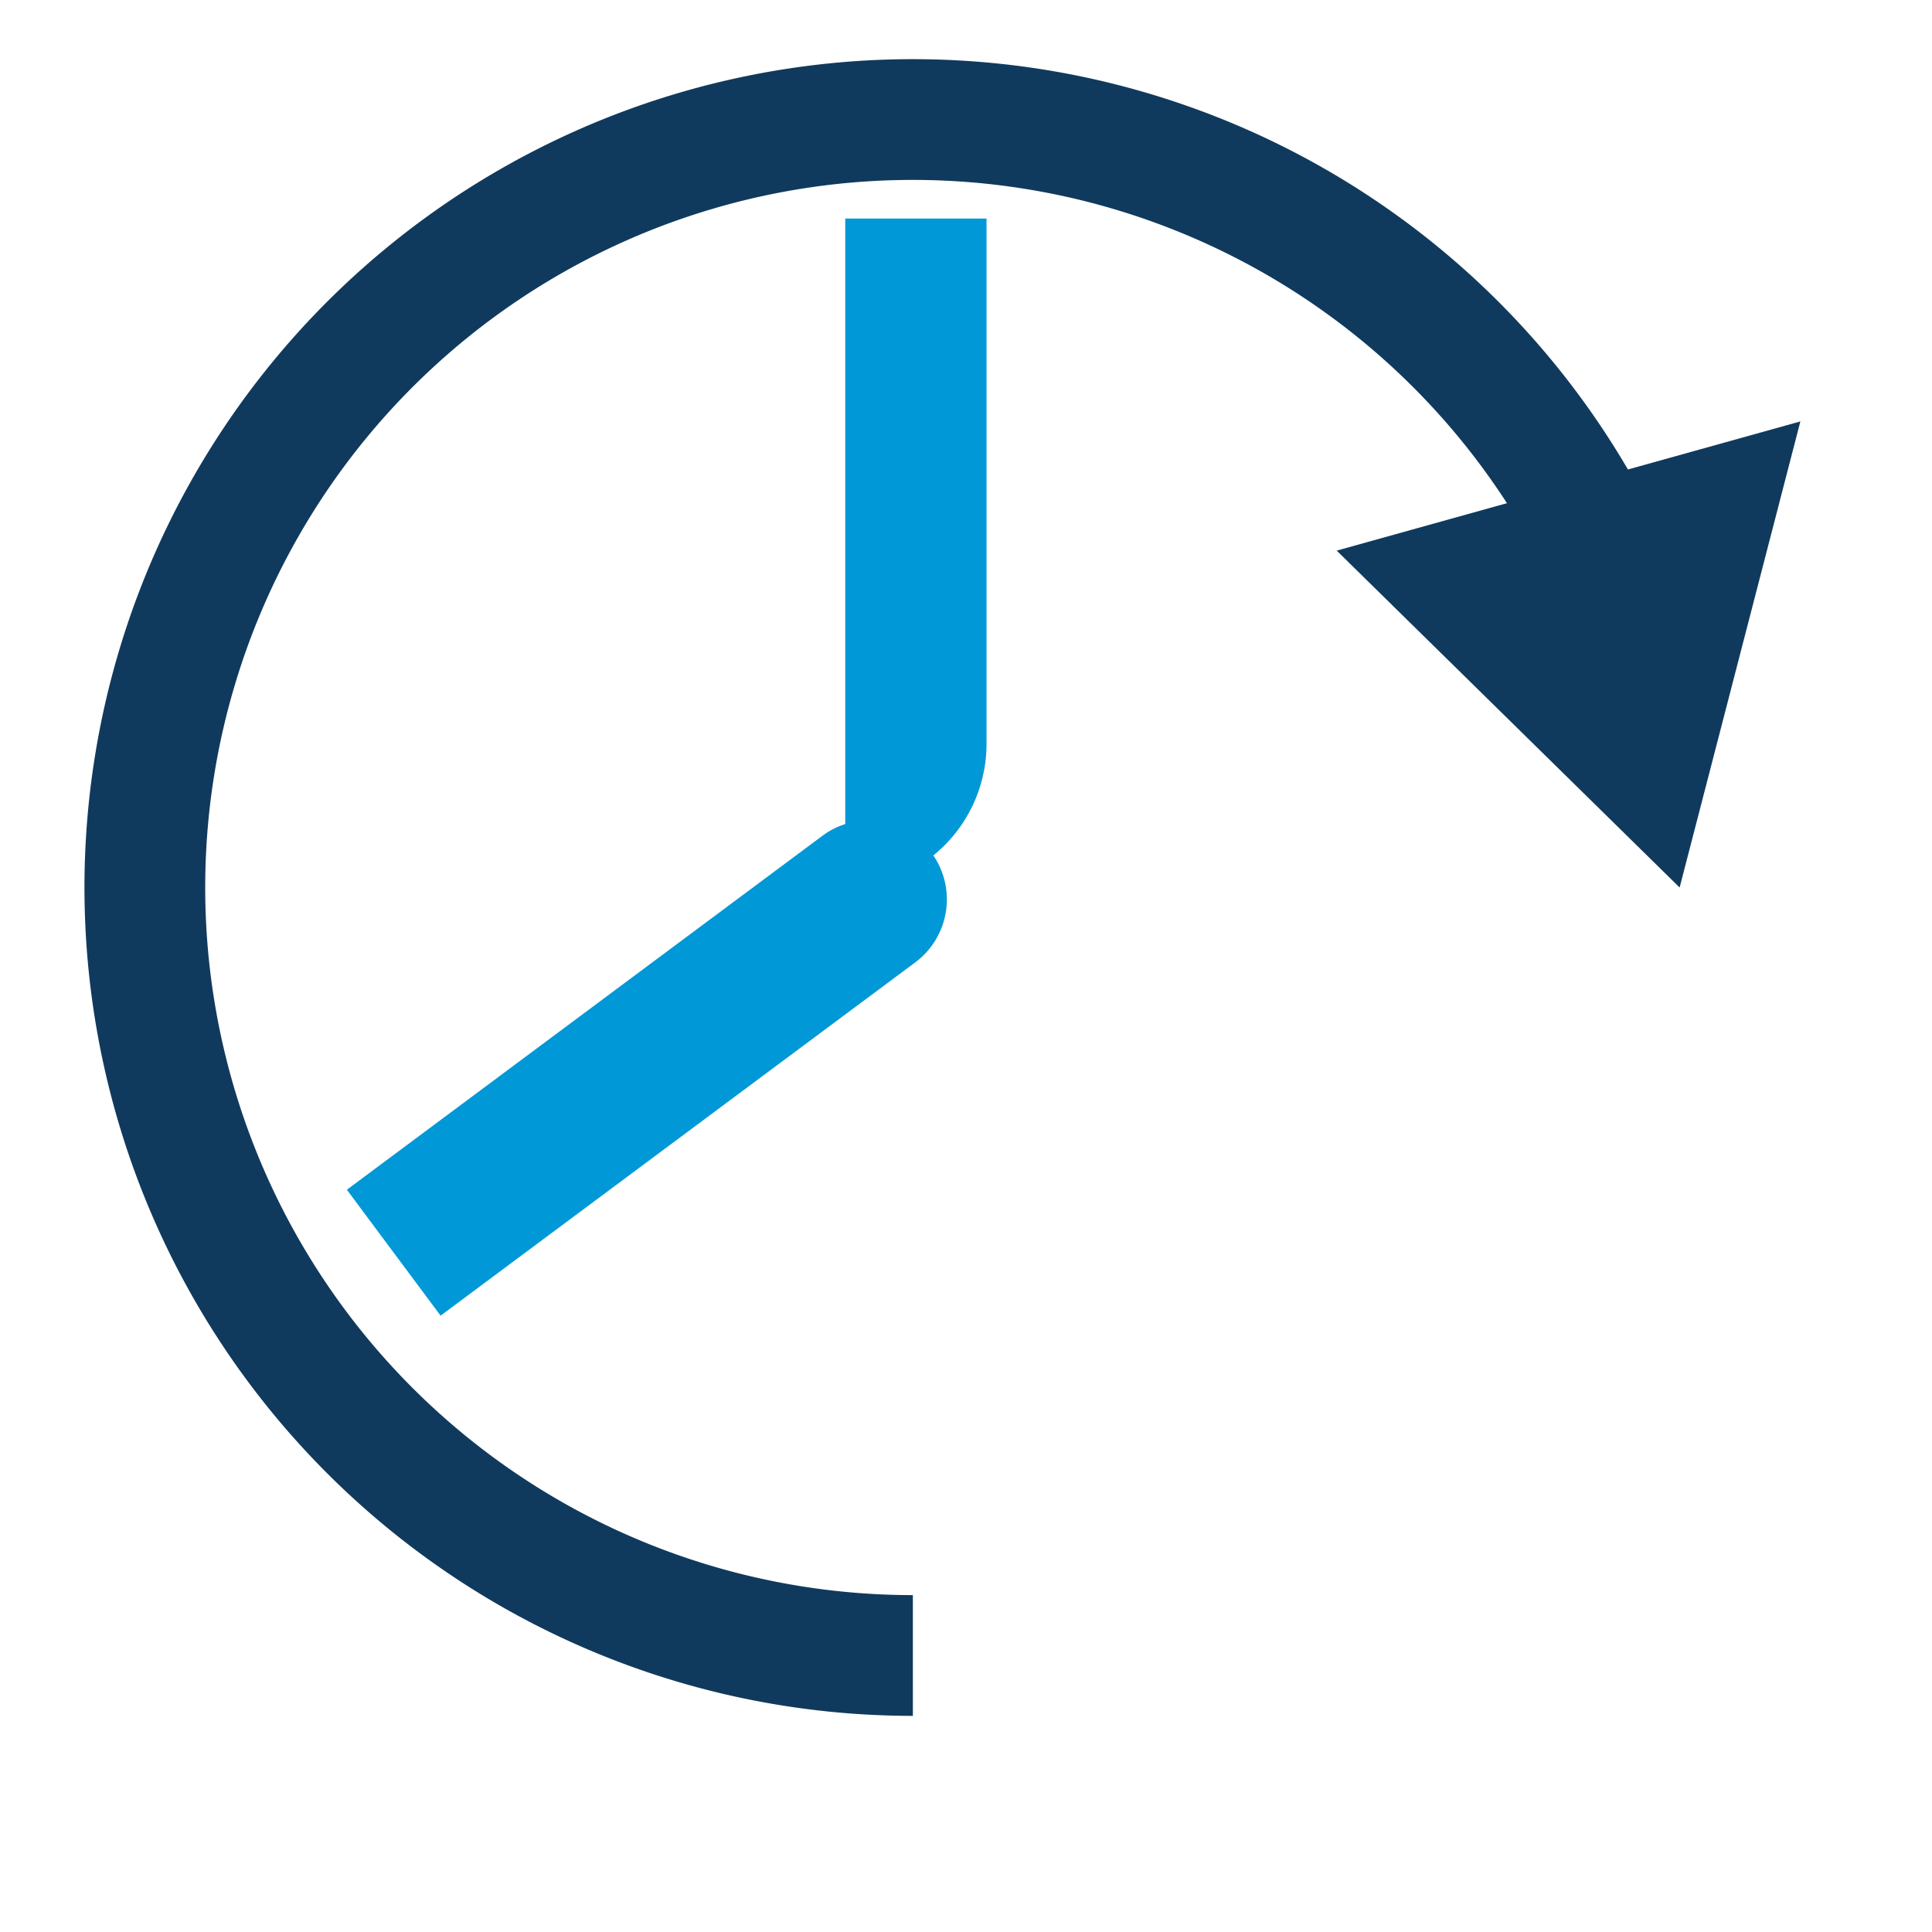 <svg id="Ebene_1" data-name="Ebene 1" xmlns="http://www.w3.org/2000/svg" width="16" height="16" viewBox="0 0 16 16"><defs><style>.cls-1{fill:none;stroke:#103a5d;stroke-miterlimit:10;}.cls-2{fill:#103a5d;}.cls-3{fill:#0098d6;}</style></defs><title>import_queue_2</title><path class="cls-1" d="M7.56,13.71a6.36,6.36,0,1,1,5.71-9.16"/><polygon class="cls-2" points="11.07 4.56 13.91 7.35 14.91 3.49 11.07 4.56"/><path class="cls-3" d="M7,1.81H8.17a0,0,0,0,1,0,0V6.17A1.19,1.19,0,0,1,7,7.35H7a0,0,0,0,1,0,0V1.81A0,0,0,0,1,7,1.81Z"/><path class="cls-3" d="M5.49,5.94h0a.65.65,0,0,1,.65.65v4.9a0,0,0,0,1,0,0H4.84a0,0,0,0,1,0,0V6.58a.64.64,0,0,1,.64-.64Z" transform="translate(9.2 -0.89) rotate(53.34)"/></svg>